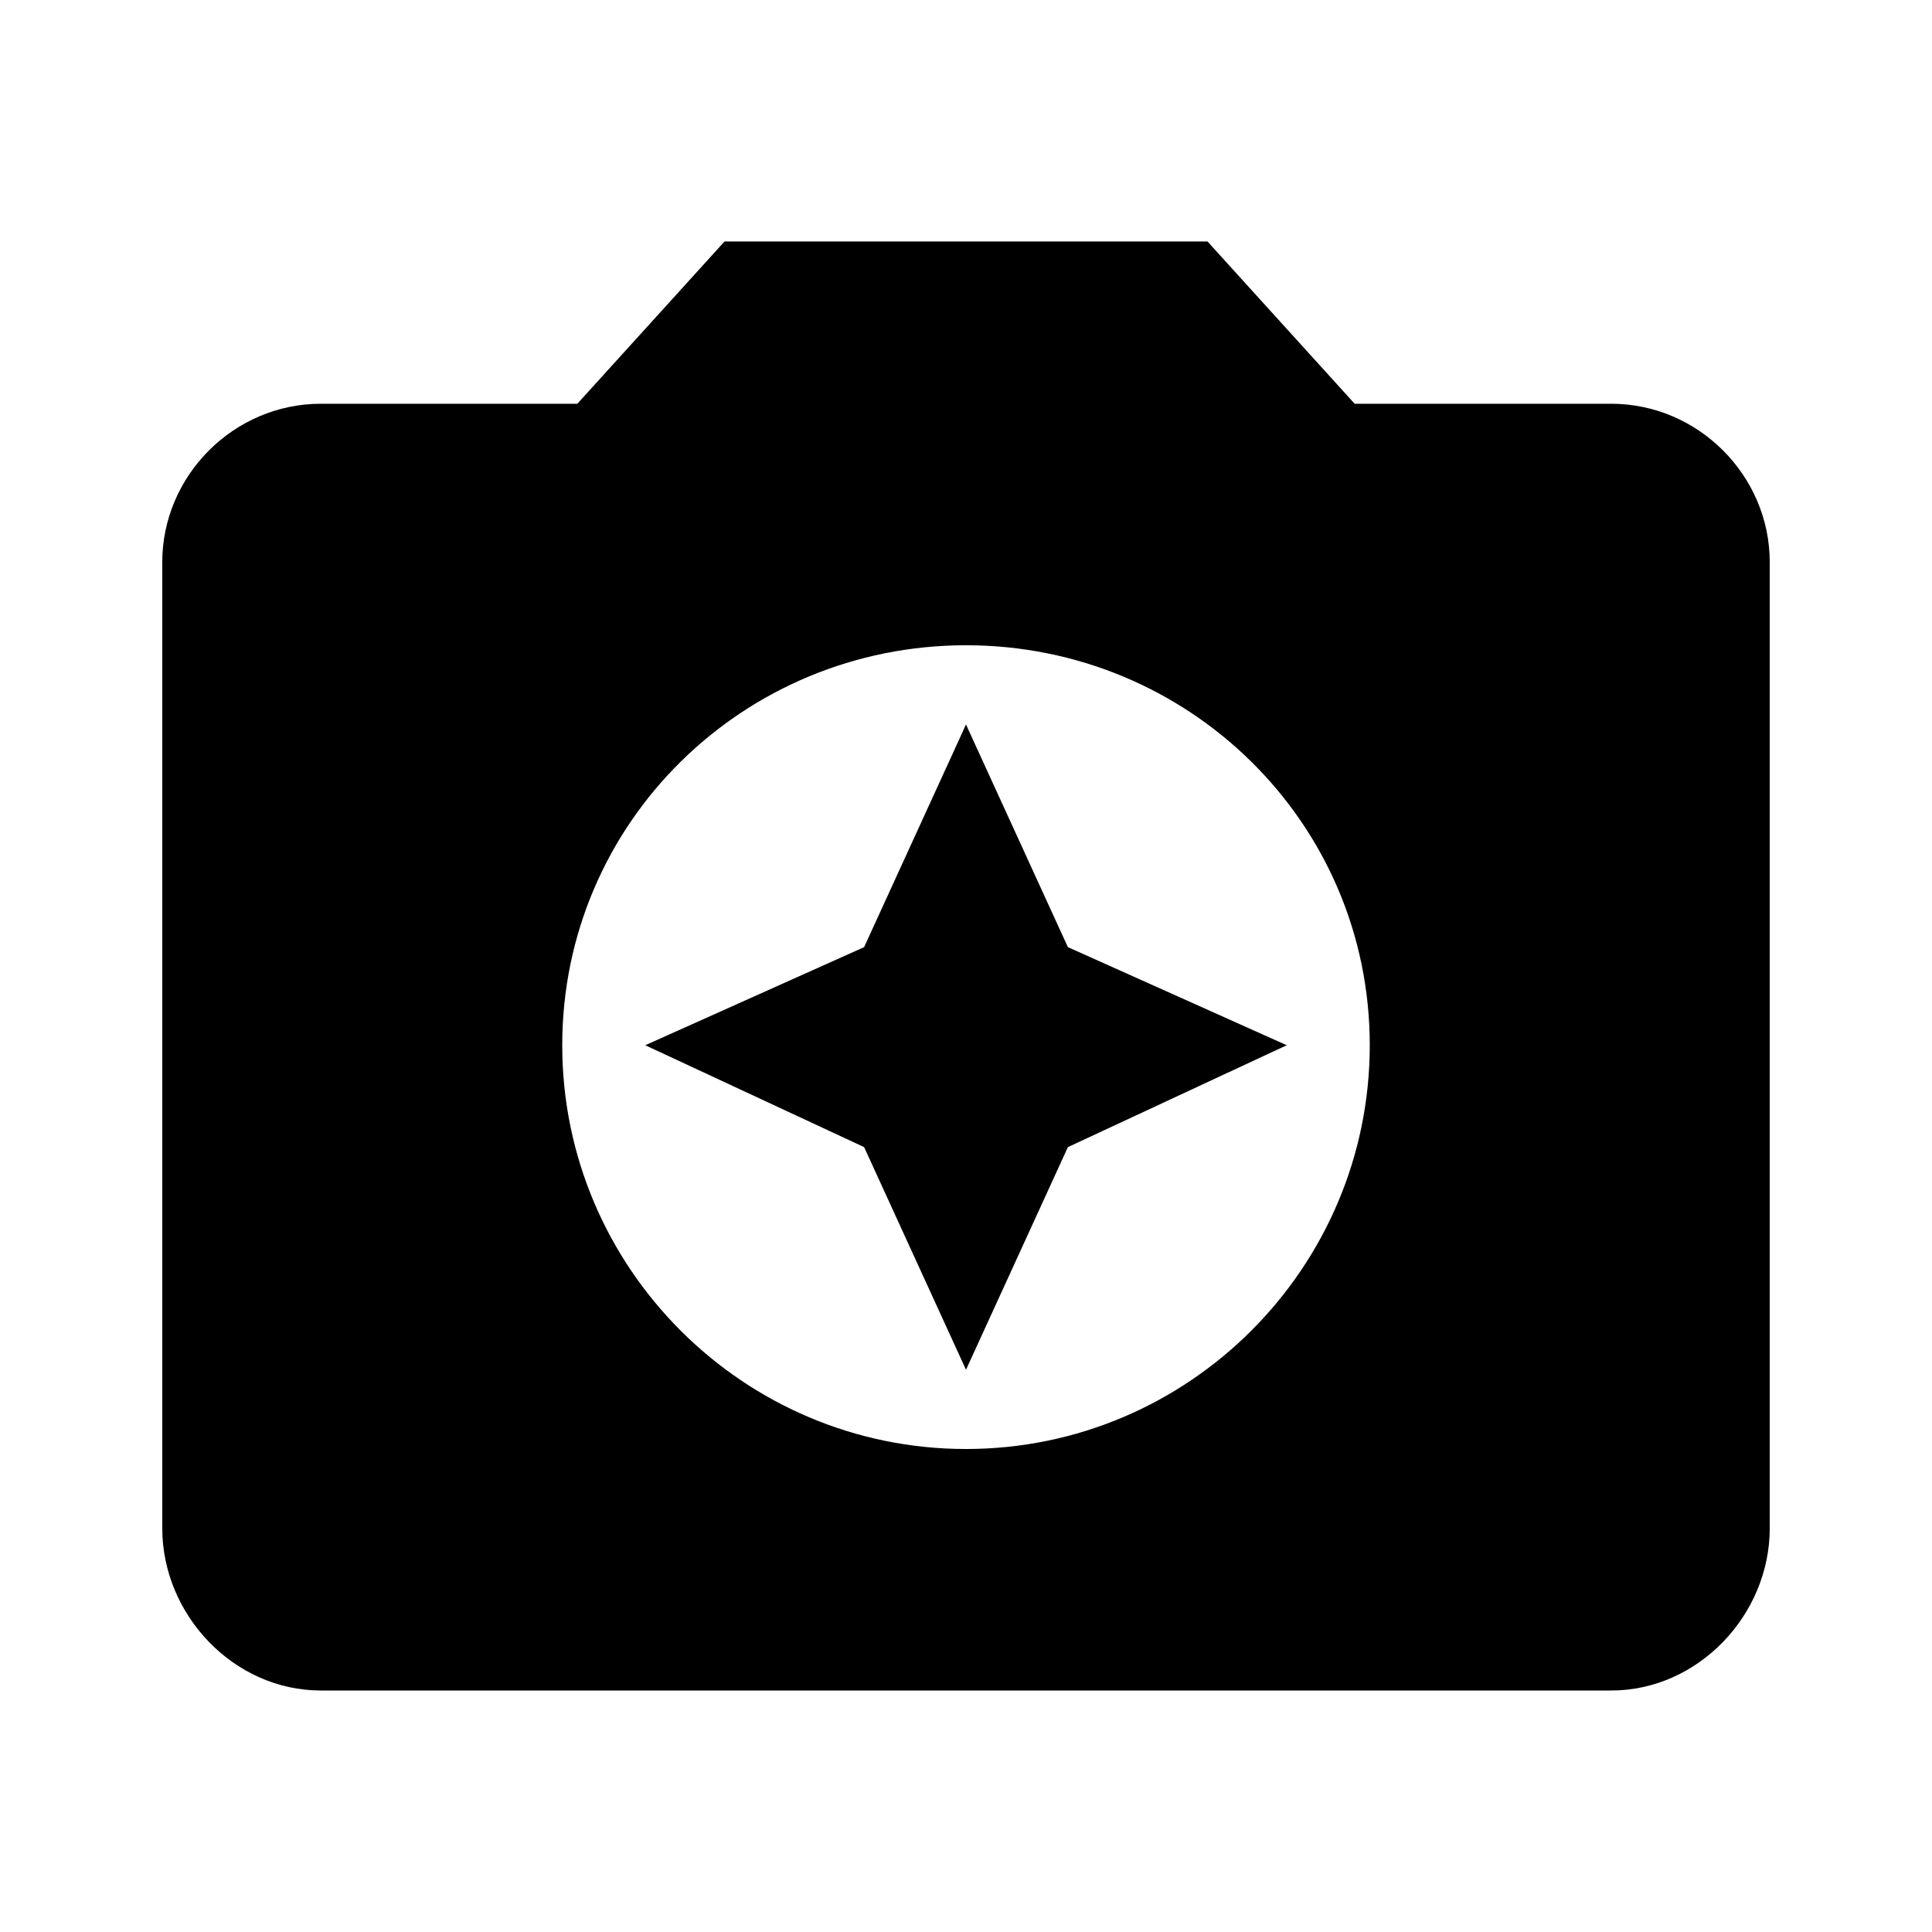 <svg height="1000" width="1000" xmlns="http://www.w3.org/2000/svg"><path d="M500.001 708.984L447.267 593.749 333.985 541.014l113.282 -50.78L500 374.997l52.735 115.235 113.281 50.781L552.736 593.75zm0 41.015c115.235 0 208.985 -93.75 208.985 -208.985S615.236 333.983 500.001 333.983 291.016 425.78 291.016 541.014 384.766 750 500.001 750zm-125 -625.001h250l76.173 83.984h132.813c44.921 0 82.031 37.11 82.031 82.032v500.001c0 44.922 -37.11 83.985 -82.031 83.985h-667.97c-44.923 0 -82.032 -39.063 -82.032 -83.985V291.014c0 -44.922 37.11 -82.032 82.031 -82.032h132.813z"/></svg>